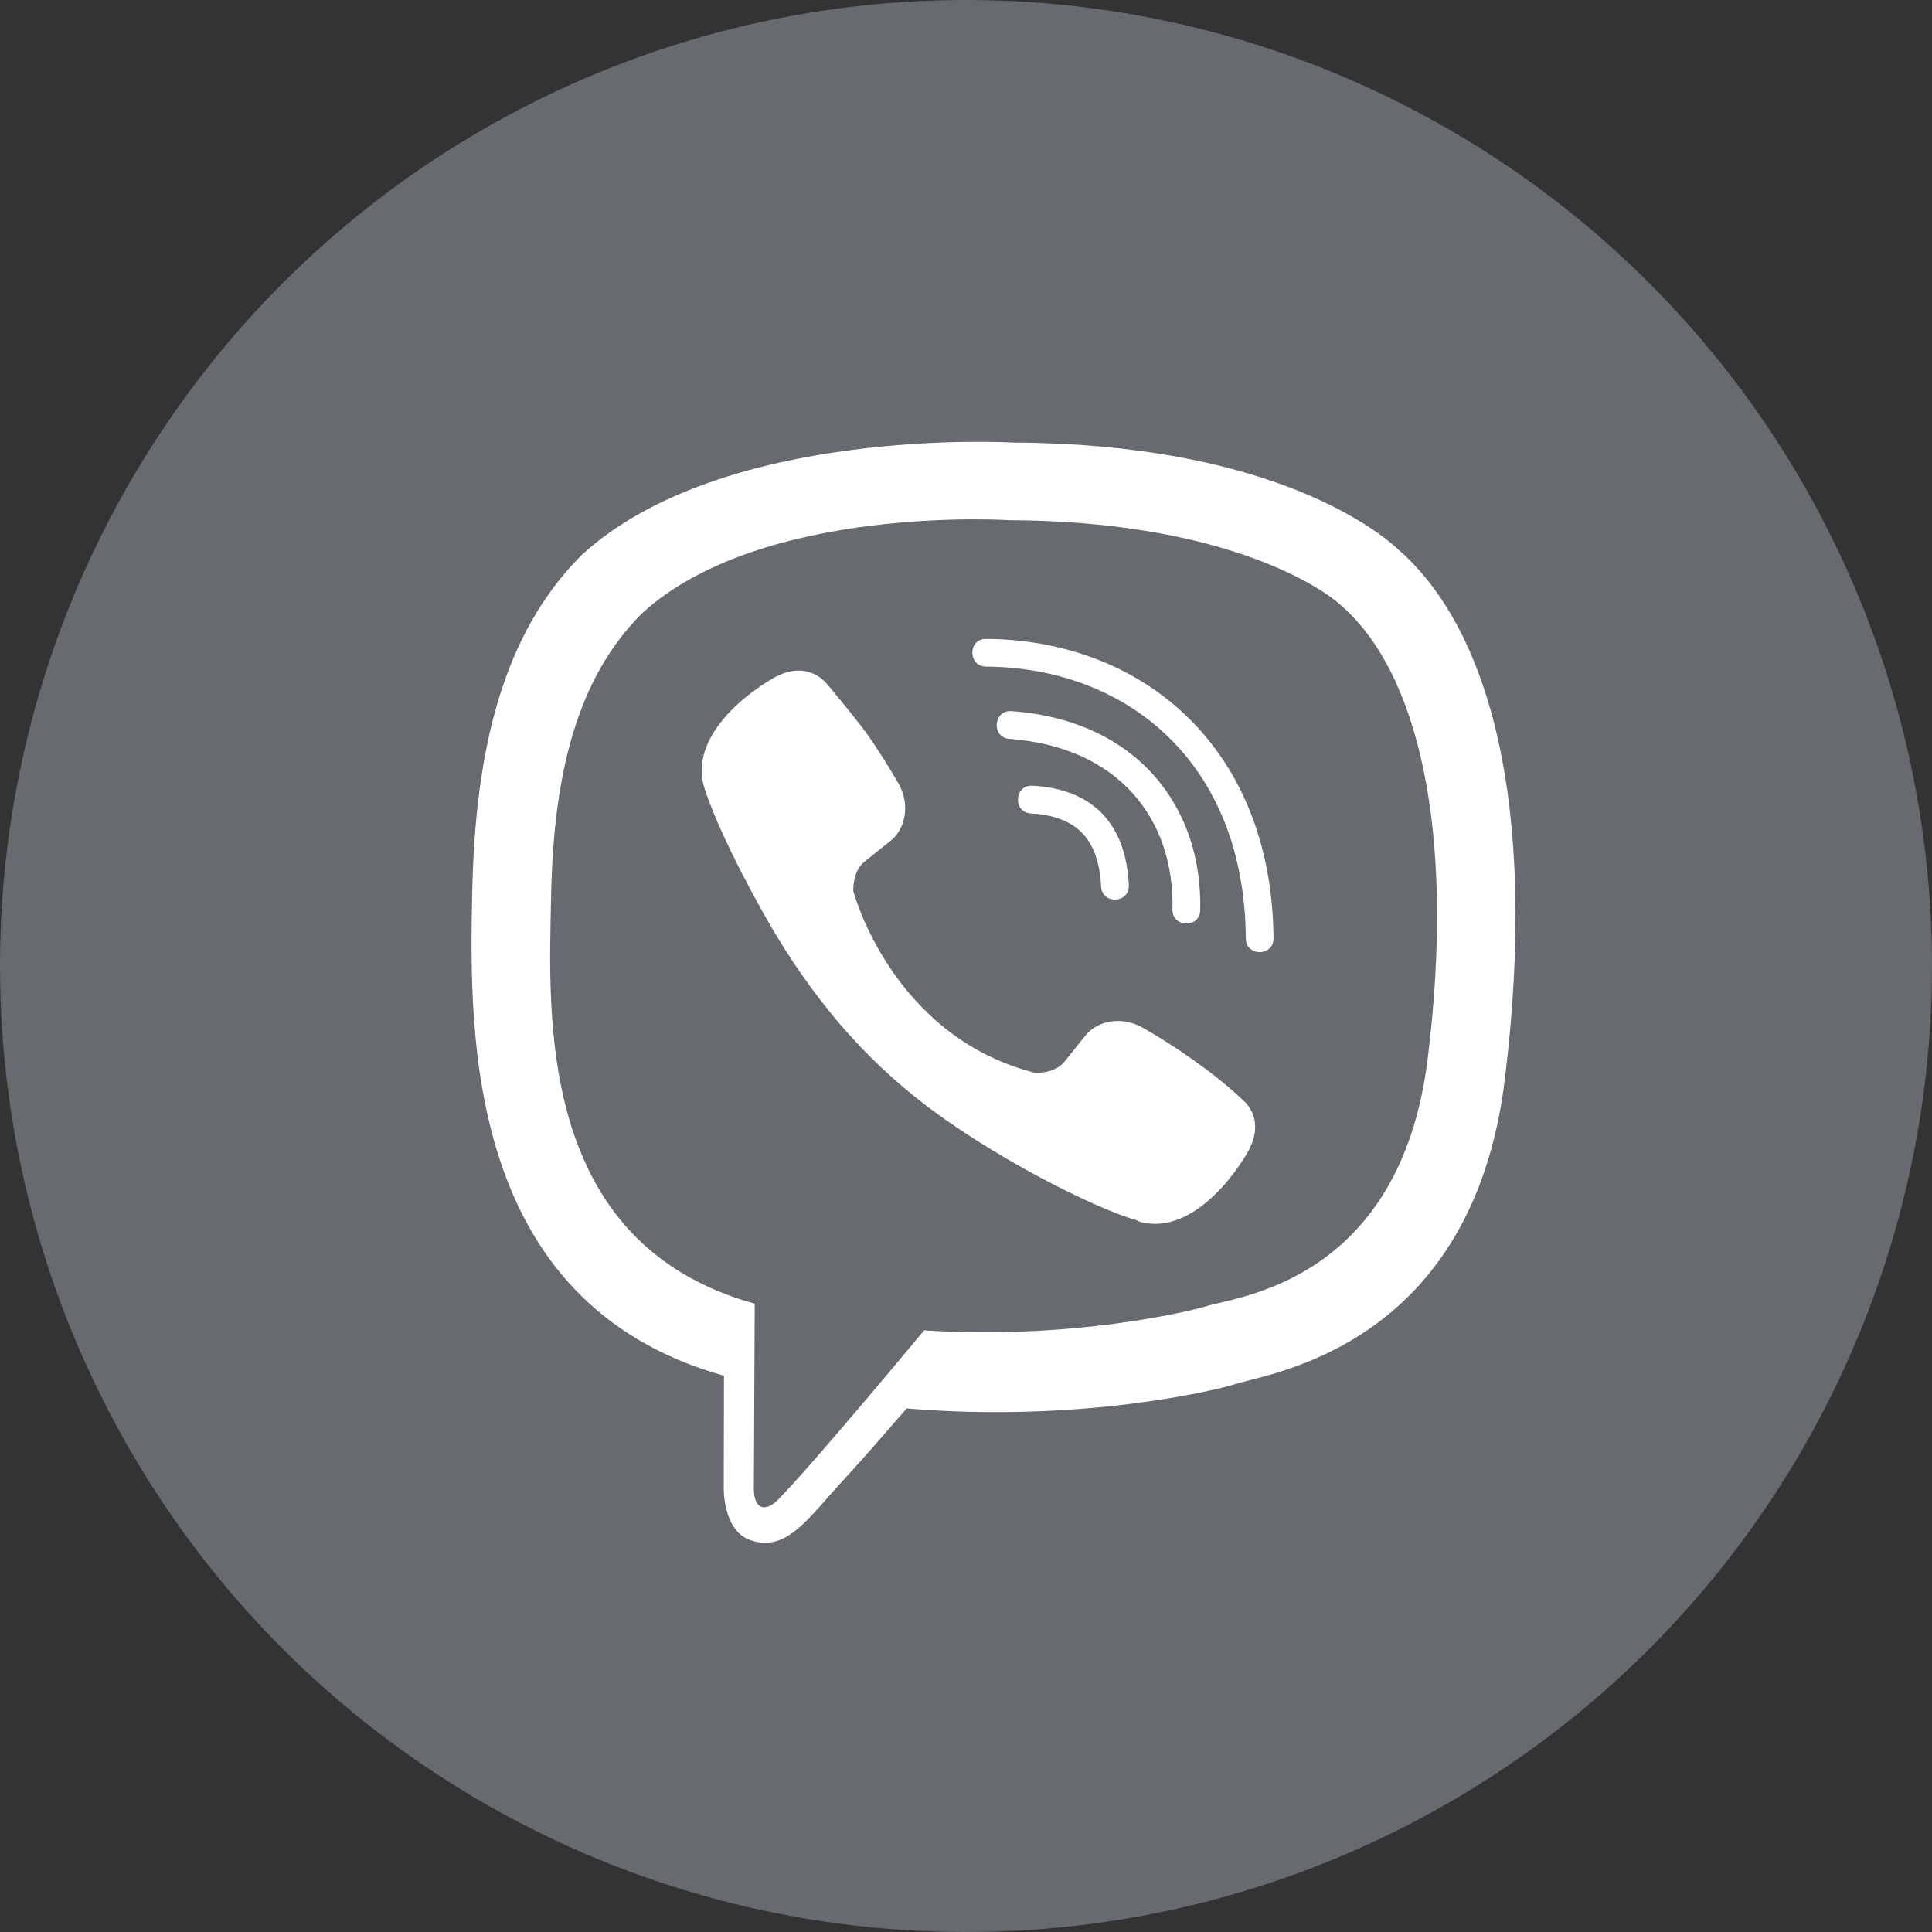 <svg width="36" height="36" viewBox="0 0 36 36" fill="none" xmlns="http://www.w3.org/2000/svg">
<rect x="0" y="0" width="36" height="36" fill="#333333" stroke="none"/>
<circle cx="18" cy="18" r="18" fill="#E1EBF9" fill-opacity="0.3"/>
<g clip-path="url(#clip0_1011_127)">
<path d="M26.046 10.23C25.537 9.761 23.478 8.267 18.887 8.247C18.887 8.247 13.474 7.922 10.838 10.342C9.371 11.808 8.855 13.96 8.799 16.624C8.742 19.288 8.674 24.28 13.486 25.634H13.49L13.486 27.702C13.486 27.702 13.454 28.539 14.007 28.707C14.672 28.916 15.065 28.279 15.702 27.594C16.05 27.217 16.531 26.664 16.895 26.244C20.189 26.52 22.717 25.887 23.005 25.795C23.67 25.578 27.432 25.098 28.041 20.106C28.674 14.953 27.737 11.7 26.046 10.23V10.23ZM26.603 19.729C26.086 23.896 23.037 24.16 22.477 24.34C22.236 24.417 20.012 24.969 17.22 24.789C17.22 24.789 15.137 27.301 14.488 27.954C14.275 28.167 14.043 28.146 14.047 27.726C14.047 27.449 14.063 24.292 14.063 24.292C14.059 24.292 14.059 24.292 14.063 24.292C9.984 23.163 10.225 18.912 10.269 16.688C10.313 14.465 10.734 12.642 11.976 11.416C14.207 9.393 18.803 9.693 18.803 9.693C22.685 9.709 24.544 10.879 24.977 11.271C26.407 12.498 27.136 15.43 26.603 19.729V19.729ZM21.034 16.492C21.05 16.836 20.533 16.86 20.517 16.516C20.473 15.634 20.061 15.206 19.211 15.158C18.867 15.138 18.899 14.621 19.239 14.641C20.357 14.701 20.978 15.342 21.034 16.492ZM21.847 16.945C21.887 15.246 20.826 13.916 18.811 13.768C18.47 13.743 18.506 13.227 18.847 13.251C21.17 13.419 22.408 15.018 22.364 16.957C22.36 17.301 21.839 17.285 21.847 16.945V16.945ZM23.73 17.482C23.735 17.826 23.214 17.83 23.214 17.485C23.19 14.22 21.014 12.441 18.374 12.421C18.033 12.417 18.033 11.905 18.374 11.905C21.327 11.925 23.702 13.964 23.73 17.482V17.482ZM23.278 21.412V21.42C22.845 22.181 22.036 23.022 21.202 22.754L21.194 22.742C20.349 22.506 18.358 21.48 17.1 20.478C16.451 19.965 15.858 19.36 15.401 18.779C14.989 18.263 14.572 17.65 14.167 16.913C13.314 15.37 13.126 14.681 13.126 14.681C12.857 13.848 13.694 13.038 14.46 12.606H14.468C14.836 12.413 15.189 12.477 15.425 12.762C15.425 12.762 15.922 13.355 16.134 13.647C16.335 13.92 16.603 14.357 16.743 14.601C16.988 15.038 16.835 15.482 16.595 15.667L16.114 16.051C15.87 16.247 15.902 16.612 15.902 16.612C15.902 16.612 16.615 19.308 19.279 19.989C19.279 19.989 19.644 20.021 19.84 19.777L20.225 19.296C20.409 19.056 20.854 18.904 21.291 19.148C21.88 19.481 22.629 19.997 23.125 20.466C23.406 20.695 23.47 21.043 23.278 21.412Z" fill="white"/>
</g>
<defs>
<clipPath id="clip0_1011_127">
<rect width="20.513" height="20.513" fill="white" transform="translate(8.257 8.231)"/>
</clipPath>
</defs>
</svg>
